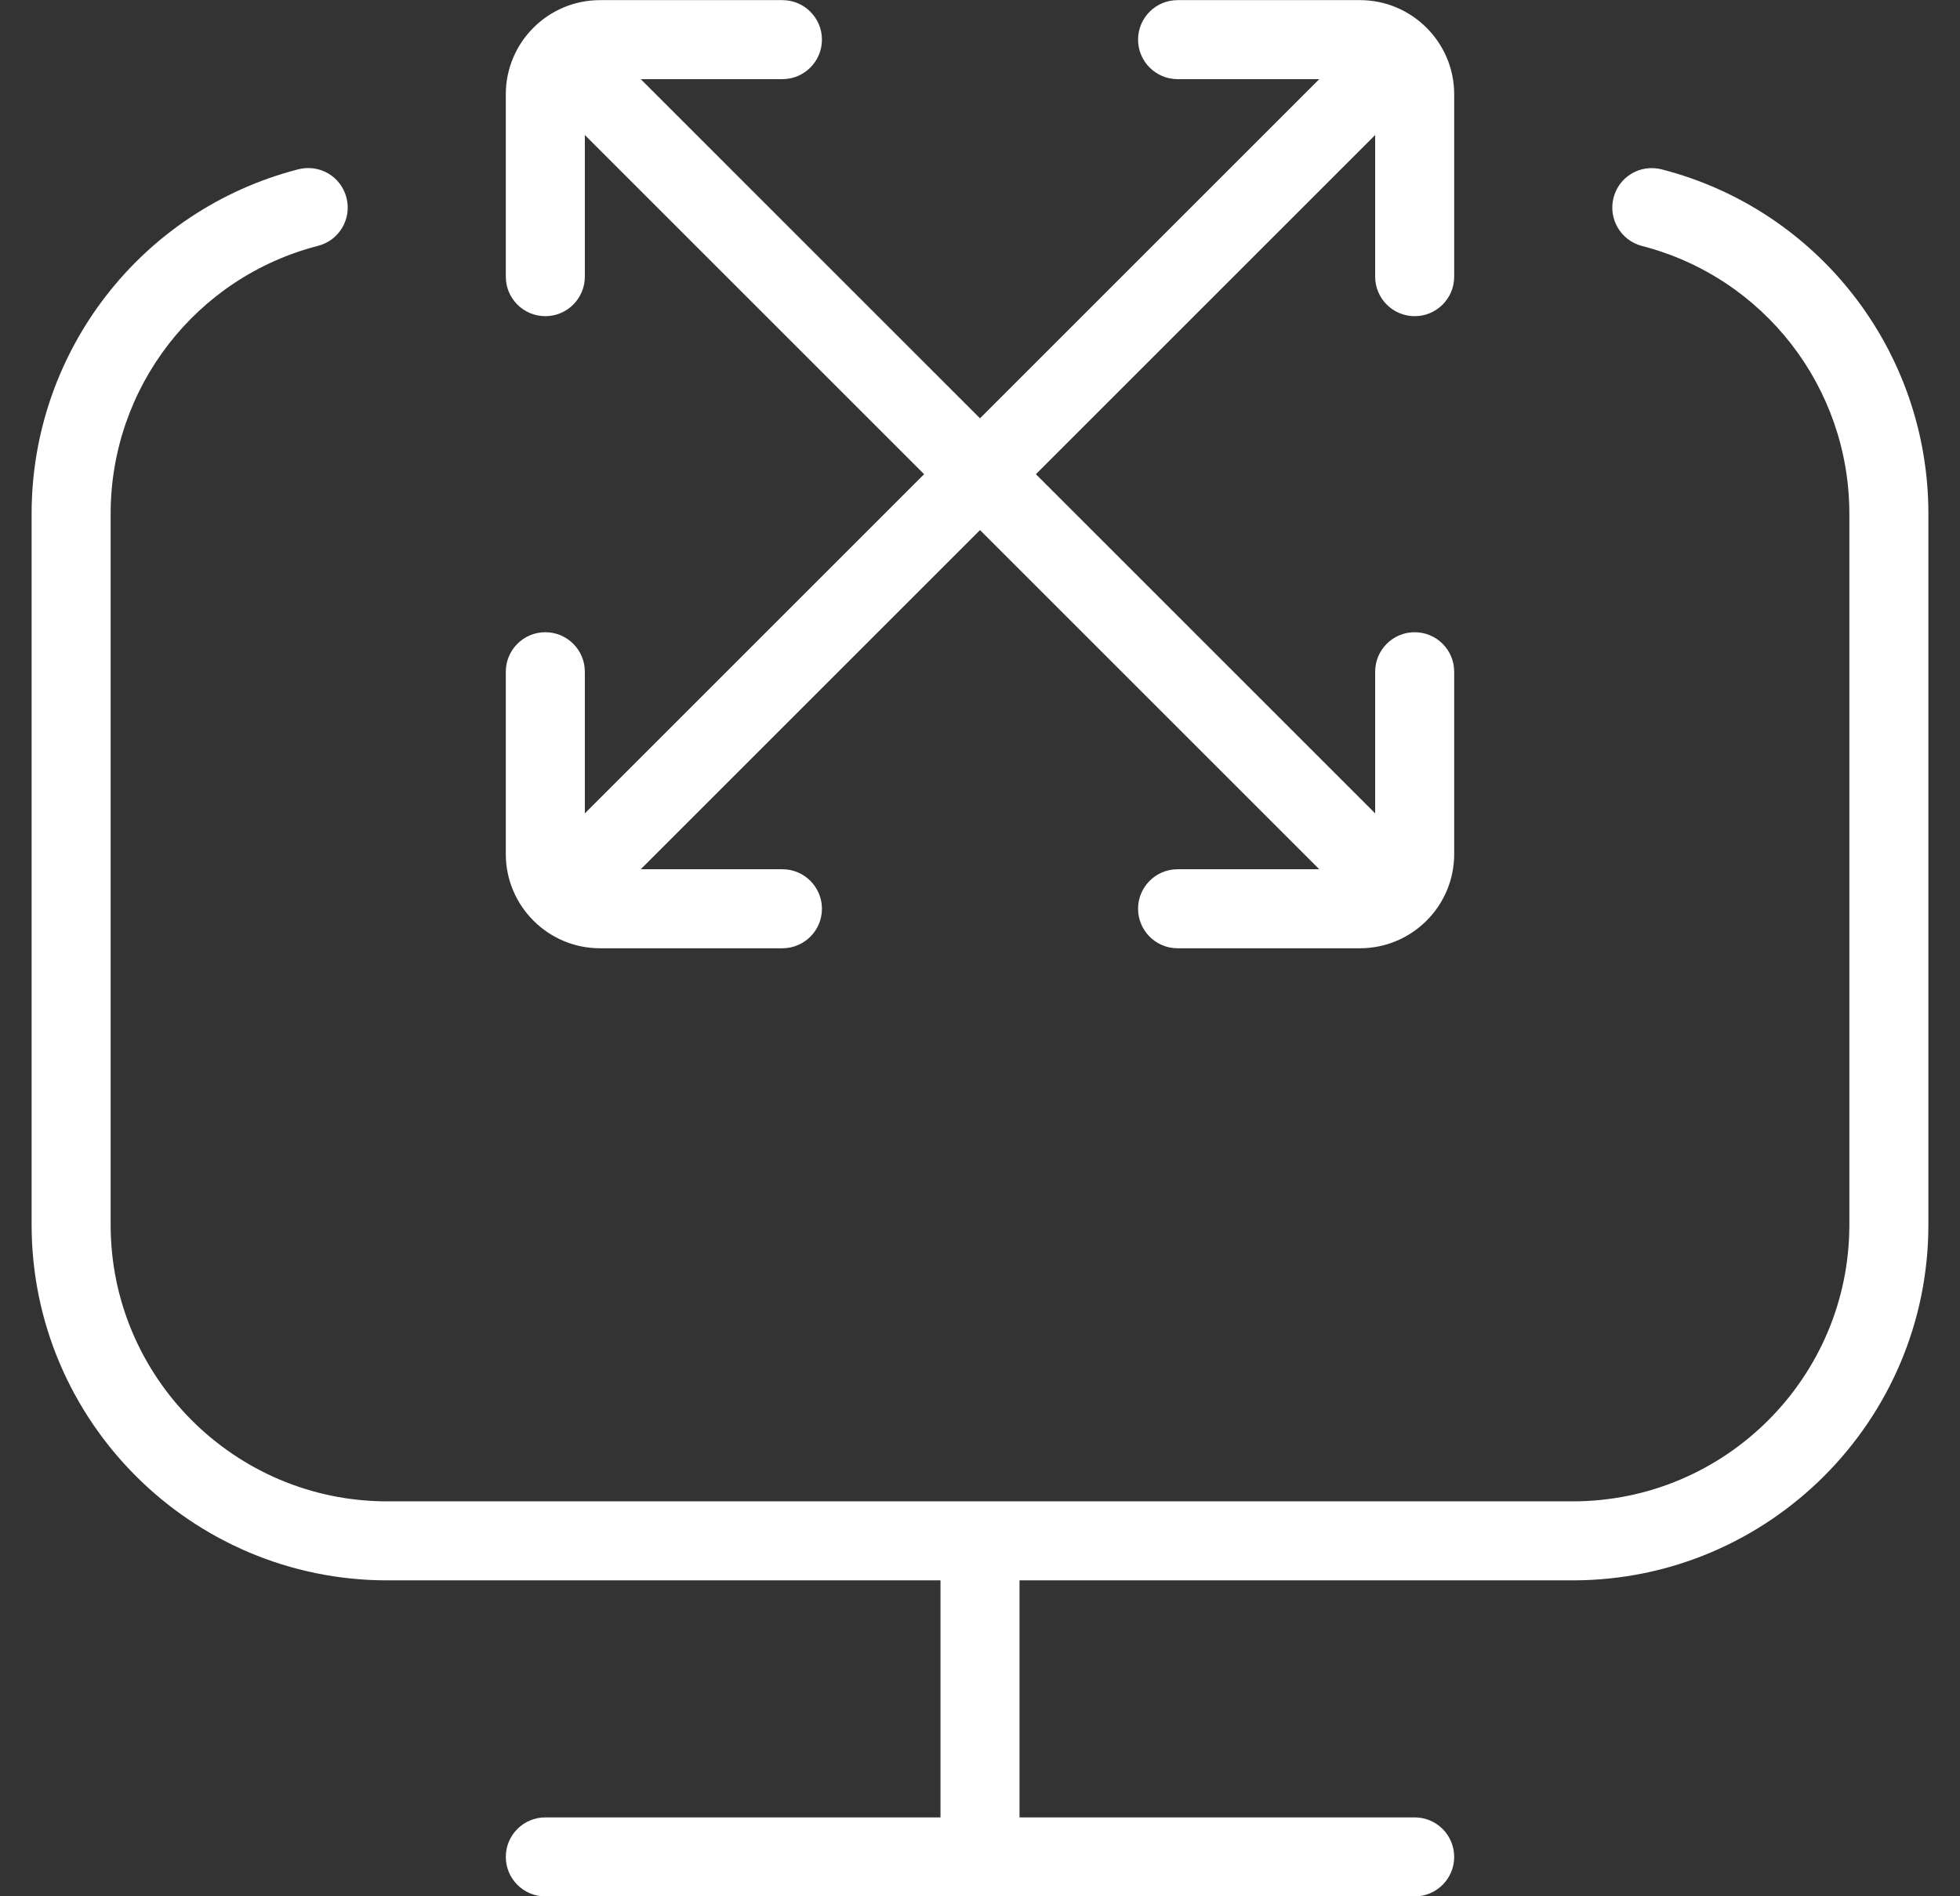 <svg width="31" height="30" viewBox="0 0 31 30" fill="none" xmlns="http://www.w3.org/2000/svg">
<rect x="0" y="0" width="31" height="30" fill="#333333" stroke="none"/>
<g clip-path="url(#clip0_2021_1454)">
<path d="M8 13.512V10.627C8 10.282 8.28 10.002 8.625 10.002C8.97 10.002 9.25 10.282 9.25 10.627V12.868L14.616 7.502L9.25 2.136V4.377C9.25 4.722 8.97 5.002 8.625 5.002C8.28 5.002 8 4.722 8 4.377V1.492C8 0.669 8.669 0.002 9.49 0.002H12.375C12.72 0.002 13 0.282 13 0.627C13 0.972 12.72 1.252 12.375 1.252H10.134L15.5 6.618L20.866 1.252H18.625C18.28 1.252 18 0.972 18 0.627C18 0.282 18.28 0.002 18.625 0.002H21.51C22.331 0.002 23 0.671 23 1.492V4.377C23 4.722 22.72 5.002 22.375 5.002C22.03 5.002 21.75 4.722 21.75 4.377V2.136L16.384 7.502L21.75 12.868V10.627C21.75 10.282 22.03 10.002 22.375 10.002C22.72 10.002 23 10.282 23 10.627V13.512C23 14.335 22.331 15.002 21.51 15.002H18.625C18.28 15.002 18 14.722 18 14.377C18 14.032 18.28 13.752 18.625 13.752H20.866L15.5 8.386L10.134 13.752H12.375C12.72 13.752 13 14.032 13 14.377C13 14.722 12.72 15.002 12.375 15.002H9.49C8.669 15.002 8 14.333 8 13.512ZM26.281 2.679C25.942 2.594 25.606 2.794 25.52 3.129C25.435 3.463 25.635 3.804 25.969 3.891C27.901 4.388 29.25 6.131 29.25 8.128V19.377C29.25 21.79 27.288 23.752 24.875 23.752H6.125C3.712 23.752 1.75 21.79 1.75 19.377V8.127C1.75 6.129 3.099 4.387 5.031 3.889C5.365 3.803 5.566 3.463 5.48 3.128C5.394 2.793 5.056 2.593 4.719 2.678C2.235 3.318 0.5 5.558 0.5 8.127V19.377C0.5 22.478 3.024 25.002 6.125 25.002H14.875V28.752H8.625C8.28 28.752 8 29.032 8 29.377C8 29.722 8.28 30.002 8.625 30.002H22.375C22.72 30.002 23 29.722 23 29.377C23 29.032 22.72 28.752 22.375 28.752H16.125V25.002H24.875C27.976 25.002 30.5 22.478 30.5 19.377V8.127C30.5 5.559 28.765 3.318 26.281 2.679Z" fill="white"/>
</g>
<defs>
<clipPath id="clip0_2021_1454">
<rect width="30" height="30" fill="white" transform="translate(0.5 0.002)"/>
</clipPath>
</defs>
</svg>
